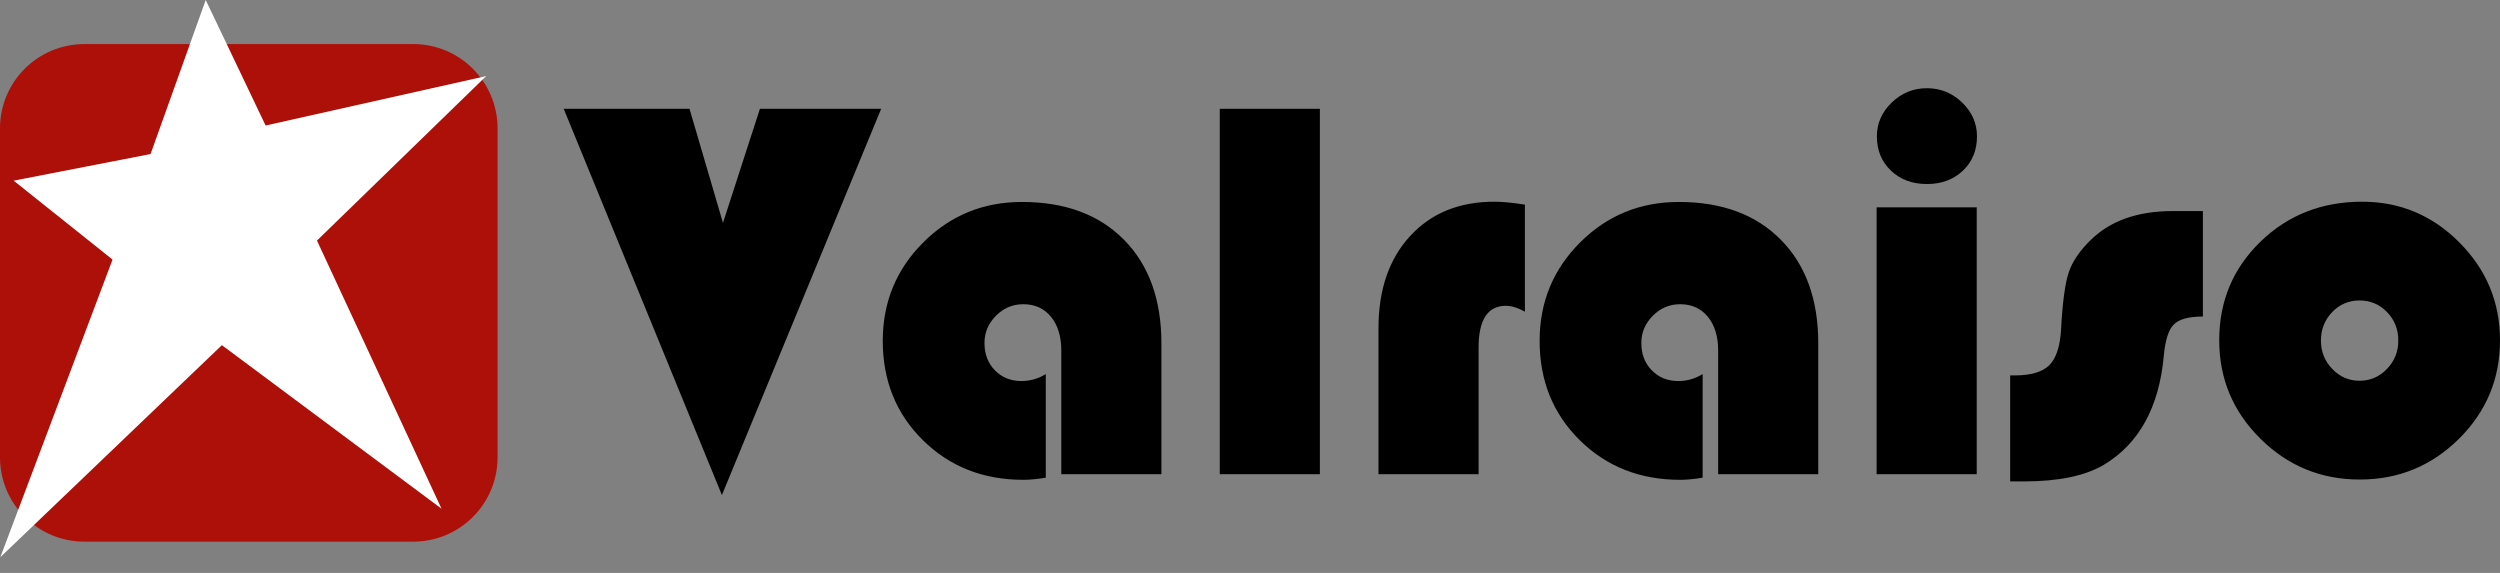 <?xml version="1.0" encoding="UTF-8" standalone="no"?><!DOCTYPE svg PUBLIC "-//W3C//DTD SVG 1.1//EN" "http://www.w3.org/Graphics/SVG/1.1/DTD/svg11.dtd"><svg width="100%" height="100%" viewBox="0 0 144 33" version="1.1" xmlns="http://www.w3.org/2000/svg" xmlns:xlink="http://www.w3.org/1999/xlink" xml:space="preserve" xmlns:serif="http://www.serif.com/" style="fill-rule:evenodd;clip-rule:evenodd;stroke-linejoin:round;stroke-miterlimit:1.414;"><rect x="0" y="0" width="144" height="33" fill="#808080" stroke="none"/><g><path id="Valraiso" d="M41.643,12.836l2.128,-6.568l6.984,0l-9.173,22.247l-9.112,-22.247l7.246,0l1.927,6.568Zm85.244,-0.679l0,6.075c-0.812,0 -1.37,0.152 -1.673,0.455c-0.304,0.303 -0.496,0.902 -0.578,1.796c-0.268,2.97 -1.419,5.067 -3.454,6.29c-1.078,0.637 -2.608,0.956 -4.594,0.956l-0.802,0l0,-6.105l0.262,0c0.928,-0.001 1.586,-0.194 1.981,-0.578c0.396,-0.386 0.625,-1.062 0.686,-2.028c0.082,-1.572 0.229,-2.677 0.44,-3.315c0.21,-0.637 0.64,-1.269 1.287,-1.896c1.13,-1.099 2.696,-1.649 4.702,-1.65l1.743,0Zm-59.99,15.156l-5.766,0l0,-7.123c0,-0.812 -0.198,-1.459 -0.594,-1.943c-0.395,-0.483 -0.927,-0.724 -1.595,-0.724c-0.607,0 -1.131,0.221 -1.573,0.663c-0.442,0.442 -0.663,0.966 -0.663,1.572c0,0.638 0.201,1.162 0.601,1.573c0.401,0.411 0.91,0.617 1.527,0.617c0.503,0 0.971,-0.134 1.403,-0.401l0,5.966c-0.473,0.082 -0.905,0.124 -1.295,0.124c-2.313,0 -4.24,-0.761 -5.782,-2.282c-1.542,-1.521 -2.313,-3.428 -2.313,-5.72c0,-2.23 0.779,-4.122 2.336,-5.674c1.557,-1.552 3.451,-2.328 5.682,-2.328c2.487,0 4.448,0.727 5.881,2.182c1.434,1.454 2.151,3.441 2.151,5.959l0,7.539Zm37.835,0l-5.766,0l0,-7.123c0,-0.812 -0.198,-1.459 -0.594,-1.943c-0.396,-0.483 -0.928,-0.724 -1.596,-0.724c-0.606,0 -1.13,0.221 -1.572,0.663c-0.442,0.442 -0.663,0.966 -0.663,1.572c0,0.638 0.2,1.162 0.601,1.573c0.401,0.411 0.91,0.617 1.527,0.617c0.503,0 0.971,-0.134 1.403,-0.401l0,5.966c-0.473,0.082 -0.905,0.124 -1.296,0.124c-2.312,0 -4.239,-0.761 -5.781,-2.282c-1.542,-1.521 -2.313,-3.428 -2.313,-5.72c0,-2.23 0.779,-4.122 2.336,-5.674c1.557,-1.552 3.451,-2.328 5.681,-2.328c2.488,0 4.448,0.727 5.882,2.182c1.434,1.454 2.151,3.441 2.151,5.959l0,7.539Zm25.469,-13.39c-1.583,1.536 -2.374,3.43 -2.374,5.681c0,2.21 0.791,4.099 2.374,5.666c1.583,1.568 3.49,2.351 5.72,2.351c2.23,0 4.135,-0.781 5.712,-2.343c1.578,-1.563 2.367,-3.454 2.367,-5.674c0,-2.189 -0.779,-4.068 -2.336,-5.635c-1.557,-1.567 -3.425,-2.351 -5.604,-2.351c-2.323,0 -4.276,0.768 -5.859,2.305l0,0Zm-59.943,-7.655l5.766,0l0,21.045l-5.766,0l0,-21.045Zm14.909,21.045l-5.767,0l0,-8.403c0,-2.22 0.607,-3.99 1.82,-5.311c1.212,-1.321 2.831,-1.981 4.856,-1.981c0.452,0 1.038,0.056 1.758,0.169l0,6.167c-0.401,-0.226 -0.766,-0.339 -1.095,-0.339c-1.048,0 -1.572,0.802 -1.572,2.405l0,7.293Zm22.926,-15.371l5.766,0l0,15.371l-5.766,0l0,-15.371Zm29.401,6.035c0.432,0.448 0.648,0.995 0.648,1.642c0,0.638 -0.219,1.183 -0.656,1.635c-0.437,0.452 -0.963,0.678 -1.58,0.678c-0.607,0 -1.128,-0.226 -1.565,-0.678c-0.437,-0.452 -0.655,-0.997 -0.655,-1.635c0,-0.647 0.216,-1.194 0.648,-1.642c0.431,-0.447 0.955,-0.67 1.572,-0.67c0.627,0 1.156,0.223 1.588,0.67Zm-28.53,-12.071c-0.57,0.55 -0.856,1.2 -0.856,1.95c0,0.802 0.27,1.459 0.81,1.973c0.539,0.514 1.23,0.771 2.073,0.771c0.843,0 1.534,-0.257 2.074,-0.771c0.54,-0.514 0.809,-1.171 0.809,-1.973c0,-0.75 -0.285,-1.4 -0.855,-1.95c-0.571,-0.55 -1.247,-0.825 -2.028,-0.825c-0.781,0 -1.457,0.275 -2.027,0.825Z"/><path id="Forme-3-copie-2" d="M4.858,2.539l18.945,0c2.683,0 4.857,2.174 4.857,4.857l0,18.945c0,2.683 -2.174,4.858 -4.857,4.858l-18.945,0c-2.683,0 -4.858,-2.175 -4.858,-4.858l0,-18.945c0,-2.683 2.175,-4.857 4.858,-4.857l0,0Z" style="fill:#ad0f09;"/><path id="Etoile-OK" d="M11.849,0l-3.177,8.872l-7.886,1.534l5.696,4.546l-6.463,17.142l12.761,-12.213l12.651,9.42l-7.174,-15.445l9.748,-9.475l-12.706,2.848l-3.45,-7.229l0,0Z" style="fill:#fff;"/></g></svg>